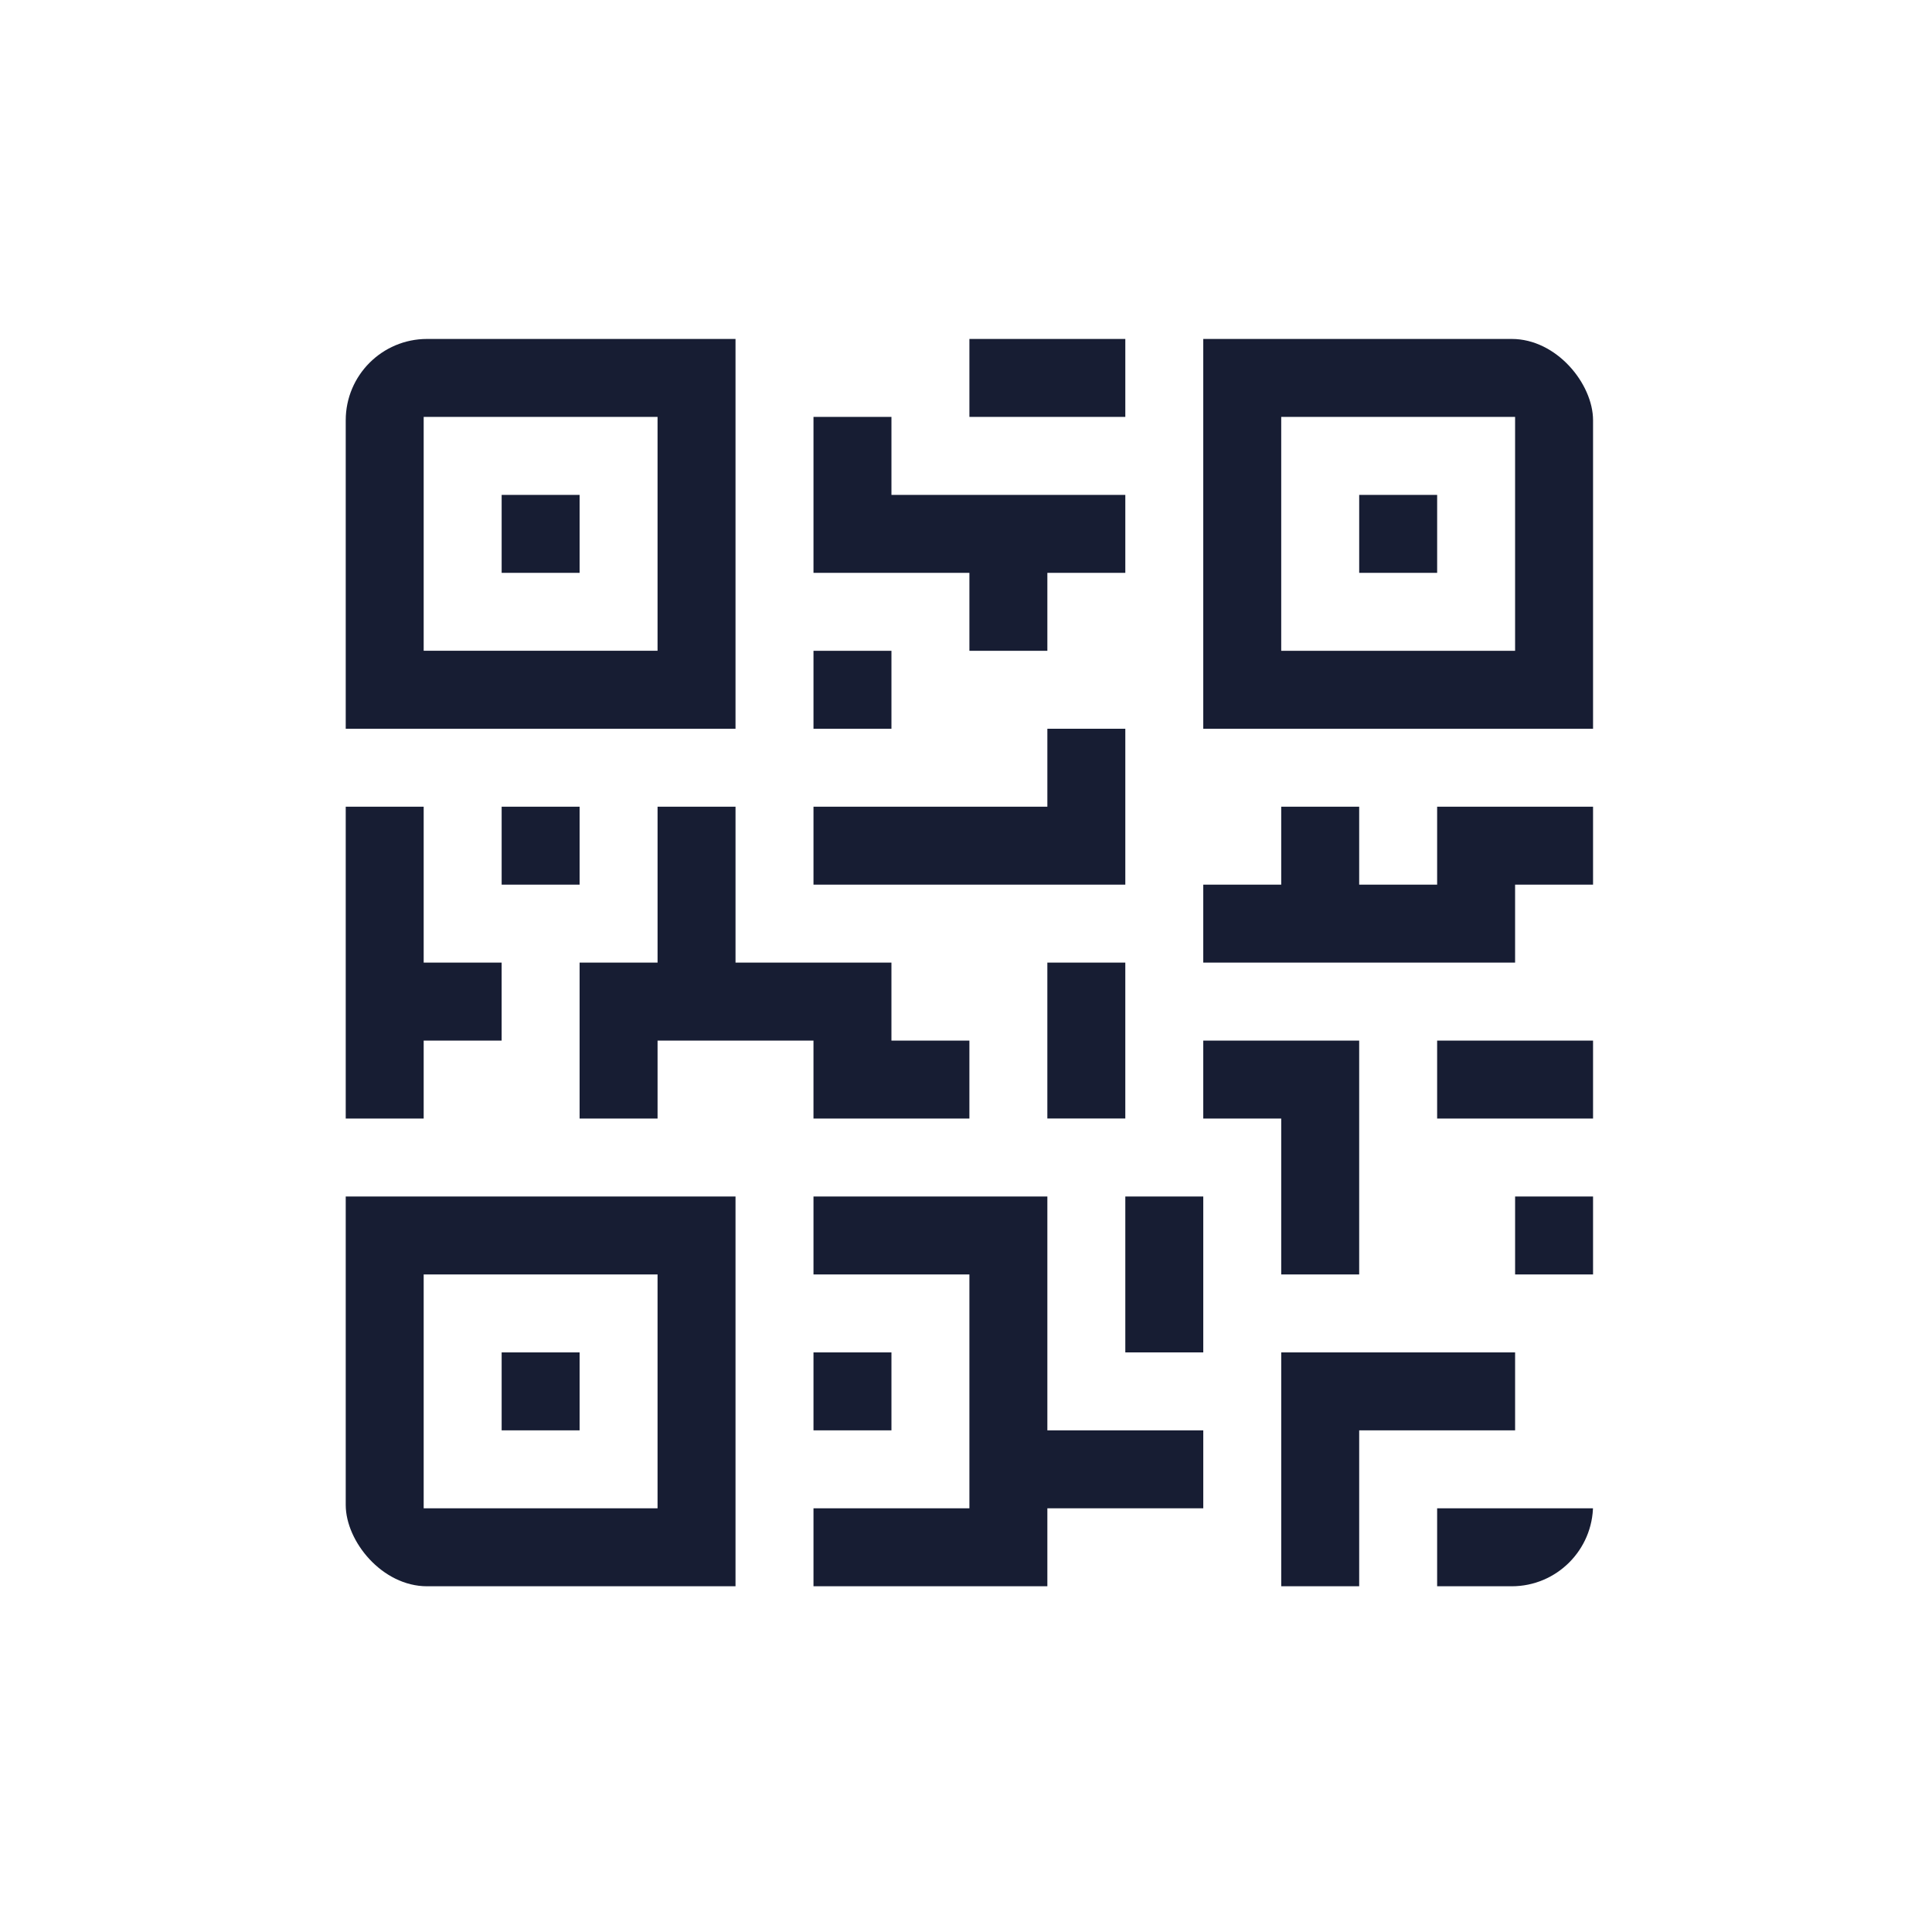 <svg width="285" height="285" viewBox="0 0 285 285" fill="none" xmlns="http://www.w3.org/2000/svg">
<g filter="url(#filter0_d_154_648)">
<rect x="24" y="11" width="233" height="233" rx="20" fill="white"/>
<g clip-path="url(#clip0_154_648)">
<path d="M106.5 34.999H48.999V92.499H106.5V34.999ZM94.999 80.999H60.499V46.499H94.999V80.999Z" fill="#171D33"/>
<path d="M83.501 58.002H72.001V69.502H83.501V58.002Z" fill="#171D33"/>
<path d="M175.5 35V92.5H233V35H175.5ZM221.5 81H187V46.5H221.5V81Z" fill="#171D33"/>
<path d="M210.002 58.002H198.502V69.502H210.002V58.002Z" fill="#171D33"/>
<path d="M48.999 218.999H106.5V161.499H48.999V218.999ZM60.499 172.999H94.999V207.499H60.499V172.999Z" fill="#171D33"/>
<path d="M83.501 184.501H72.001V196.001H83.501V184.501Z" fill="#171D33"/>
<path d="M164.002 35H141.002V46.5H164.002V35Z" fill="#171D33"/>
<path d="M141.002 81.002H152.502V69.502H164.002V58.002H129.502V46.502H118.002V58.002V63.752V69.502H141.002V81.002Z" fill="#171D33"/>
<path d="M129.502 81H118.002V92.5H129.502V81Z" fill="#171D33"/>
<path d="M164.002 92.501H152.502V104.001H118.002V115.501H164.002V92.501Z" fill="#171D33"/>
<path d="M60.499 138.502H71.999V127.002H60.499V104.002H48.999V150.002H60.499V138.502Z" fill="#171D33"/>
<path d="M83.501 104.002H72.001V115.502H83.501V104.002Z" fill="#171D33"/>
<path d="M118.001 150.002H141.001V138.502H129.501V127.002H106.501V104.002H95.001V127.002H83.501V150.002H95.001V138.502H100.751H106.501H118.001V150.002Z" fill="#171D33"/>
<path d="M164 126.999H152.5V149.999H164V126.999Z" fill="#171D33"/>
<path d="M152.502 161.499H118.002V172.999H141.002V207.499H118.002V218.999H152.502V207.499H175.502V195.999H152.502V161.499Z" fill="#171D33"/>
<path d="M129.502 184.501H118.002V196.001H129.502V184.501Z" fill="#171D33"/>
<path d="M175.501 161.499H164.001V184.499H175.501V161.499Z" fill="#171D33"/>
<path d="M221.501 184.501H187.001V219.001H198.501V196.001H221.501V184.501Z" fill="#171D33"/>
<path d="M233 207.501H210V219.001H233V207.501Z" fill="#171D33"/>
<path d="M233.001 161.499H221.501V172.999H233.001V161.499Z" fill="#171D33"/>
<path d="M187 173.002H198.5V138.502H175.5V150.002H187V173.002Z" fill="#171D33"/>
<path d="M210 115.502H198.5V104.002H187V115.502H175.5V127.002H221.5V115.502H233V104.002H210V115.502Z" fill="#171D33"/>
<path d="M233 138.502H210V150.002H233V138.502Z" fill="#171D33"/>
</g>
<rect x="23.5" y="10.5" width="234" height="234" rx="20.5" stroke="white" stroke-opacity="0.4"/>
</g>
<defs>
<filter id="filter0_d_154_648" x="0" y="0" width="285" height="285" filterUnits="userSpaceOnUse" color-interpolation-filters="sRGB">
<feFlood flood-opacity="0" result="BackgroundImageFix"/>
<feColorMatrix in="SourceAlpha" type="matrix" values="0 0 0 0 0 0 0 0 0 0 0 0 0 0 0 0 0 0 127 0" result="hardAlpha"/>
<feOffset dx="2" dy="15"/>
<feGaussianBlur stdDeviation="12.5"/>
<feColorMatrix type="matrix" values="0 0 0 0 0.42 0 0 0 0 0.447 0 0 0 0 0.502 0 0 0 0.06 0"/>
<feBlend mode="normal" in2="BackgroundImageFix" result="effect1_dropShadow_154_648"/>
<feBlend mode="normal" in="SourceGraphic" in2="effect1_dropShadow_154_648" result="shape"/>
</filter>
<clipPath id="clip0_154_648">
<rect x="49" y="35" width="184" height="184" rx="12" fill="white"/>
</clipPath>
</defs>
</svg>
